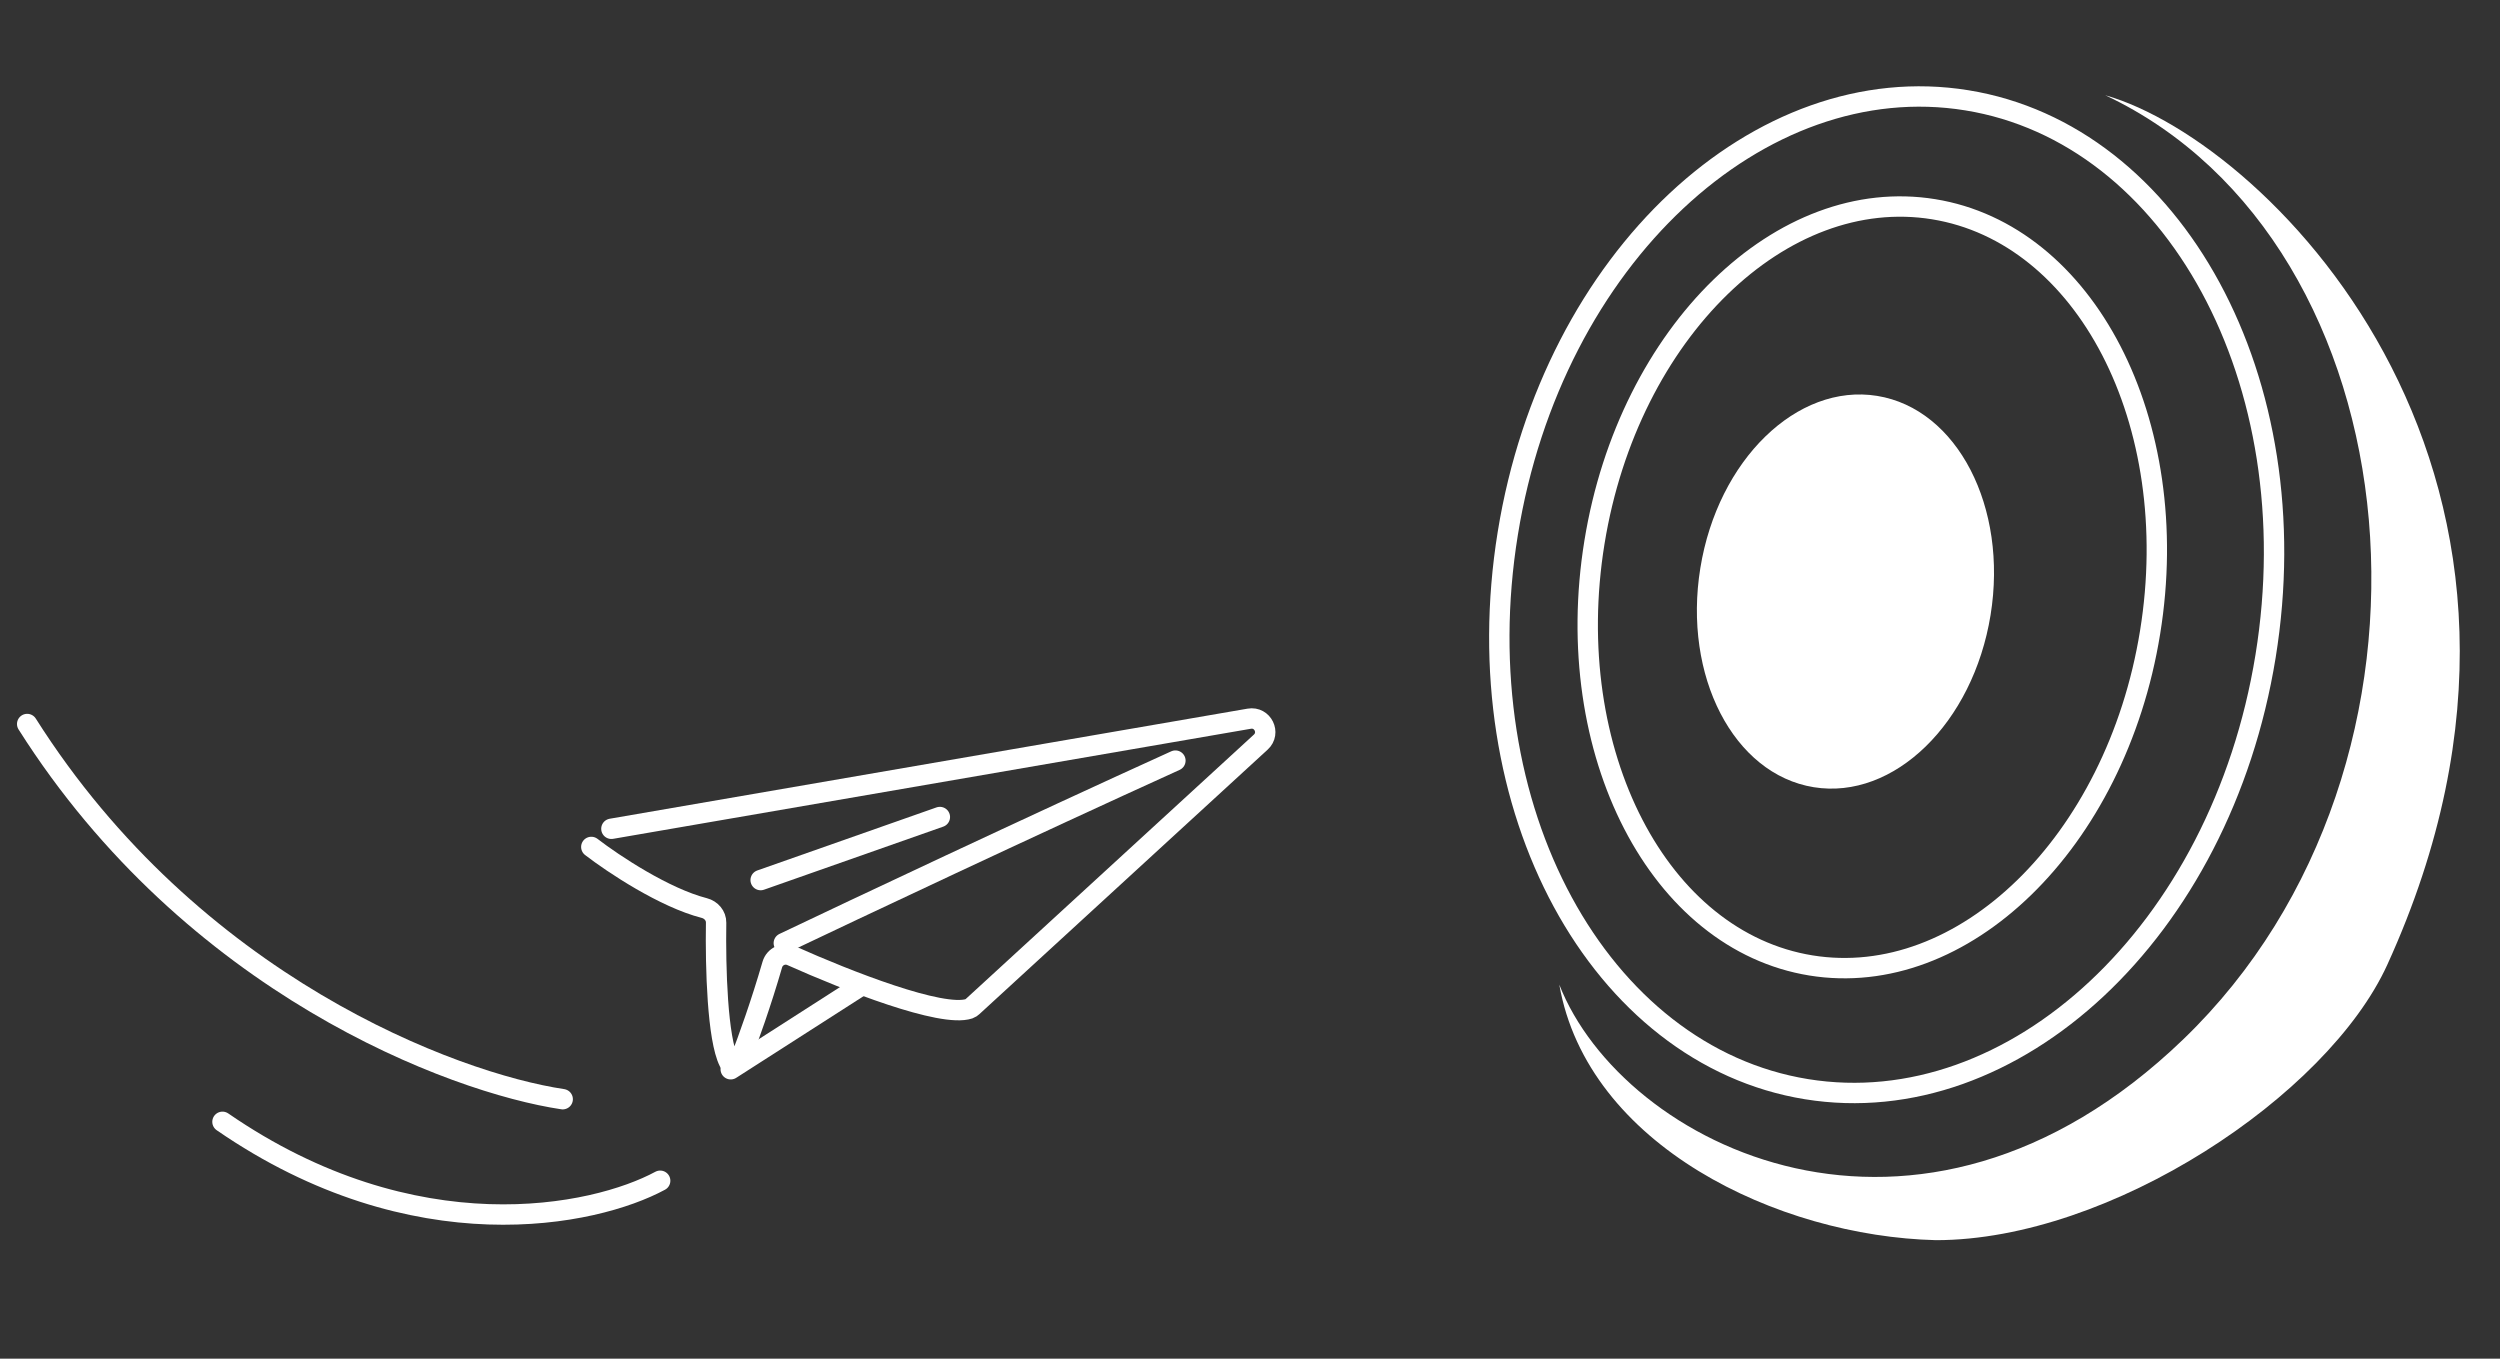 <svg width="184" height="100" viewBox="0 0 184 100" fill="none" xmlns="http://www.w3.org/2000/svg">
<rect x="0" y="0" width="184" height="100" fill="#333333" stroke="none"/>
<path d="M44.999 60.999L91.948 52.896C92.931 52.726 93.53 53.943 92.794 54.618L71.577 74.087C71.503 74.154 71.423 74.212 71.328 74.244C69.318 74.912 62.367 72.185 58.242 70.339C57.675 70.086 57.016 70.395 56.843 70.991C56.016 73.846 55.08 76.455 54.504 77.943C54.333 78.384 53.862 78.566 53.651 78.143C52.803 76.443 52.654 71.258 52.706 67.909C52.714 67.397 52.337 66.962 51.841 66.834C48.902 66.081 45.158 63.595 43.52 62.335" stroke="white" stroke-width="1.5" stroke-linecap="round"/>
<path d="M57.688 69.415C62.79 66.983 75.697 60.89 86.51 55.981" stroke="white" stroke-width="1.5" stroke-linecap="round"/>
<path d="M53.781 78.697L63.307 72.59" stroke="white" stroke-width="1.5" stroke-linecap="round"/>
<path d="M55.984 64.774L69.174 60.133" stroke="white" stroke-width="1.5" stroke-linecap="round"/>
<path d="M48.589 86.903C43.744 89.521 30.519 92.318 16.374 82.566" stroke="white" stroke-width="1.5" stroke-linecap="round"/>
<path d="M41.414 80.901C33.338 79.695 14.149 72.484 2 53.287" stroke="white" stroke-width="1.5" stroke-linecap="round"/>
<path d="M110.974 39.251C107.684 59.539 117.725 77.693 132.958 80.163C148.191 82.634 163.455 68.584 166.746 48.296C170.036 28.007 159.995 9.853 144.762 7.383C129.529 4.912 114.265 18.962 110.974 39.251Z" stroke="white" stroke-width="1.5"/>
<path d="M117.352 39.912C116.095 47.658 117.292 55.02 120.207 60.655C123.122 66.29 127.724 70.155 133.286 71.057C138.848 71.959 144.436 69.747 148.982 65.322C153.529 60.897 156.991 54.291 158.247 46.544C159.504 38.798 158.307 31.436 155.392 25.801C152.477 20.166 147.875 16.301 142.313 15.399C136.751 14.497 131.163 16.709 126.617 21.134C122.07 25.559 118.608 32.165 117.352 39.912Z" stroke="white" stroke-width="1.5"/>
<ellipse cx="10.821" cy="14.59" rx="10.821" ry="14.59" transform="matrix(-0.987 -0.16 -0.16 0.987 148.84 30.869)" fill="white"/>
<path d="M160.684 76.499C141.144 95.307 119.405 84.315 114.764 72.469C116.831 84.285 130.833 90.99 142.487 91.276C155.311 91.276 171.31 80.651 175.706 71.003C191.886 35.498 167.238 10.509 154.944 7.008C178.027 17.877 181.686 56.285 160.684 76.499Z" fill="white"/>
</svg>
